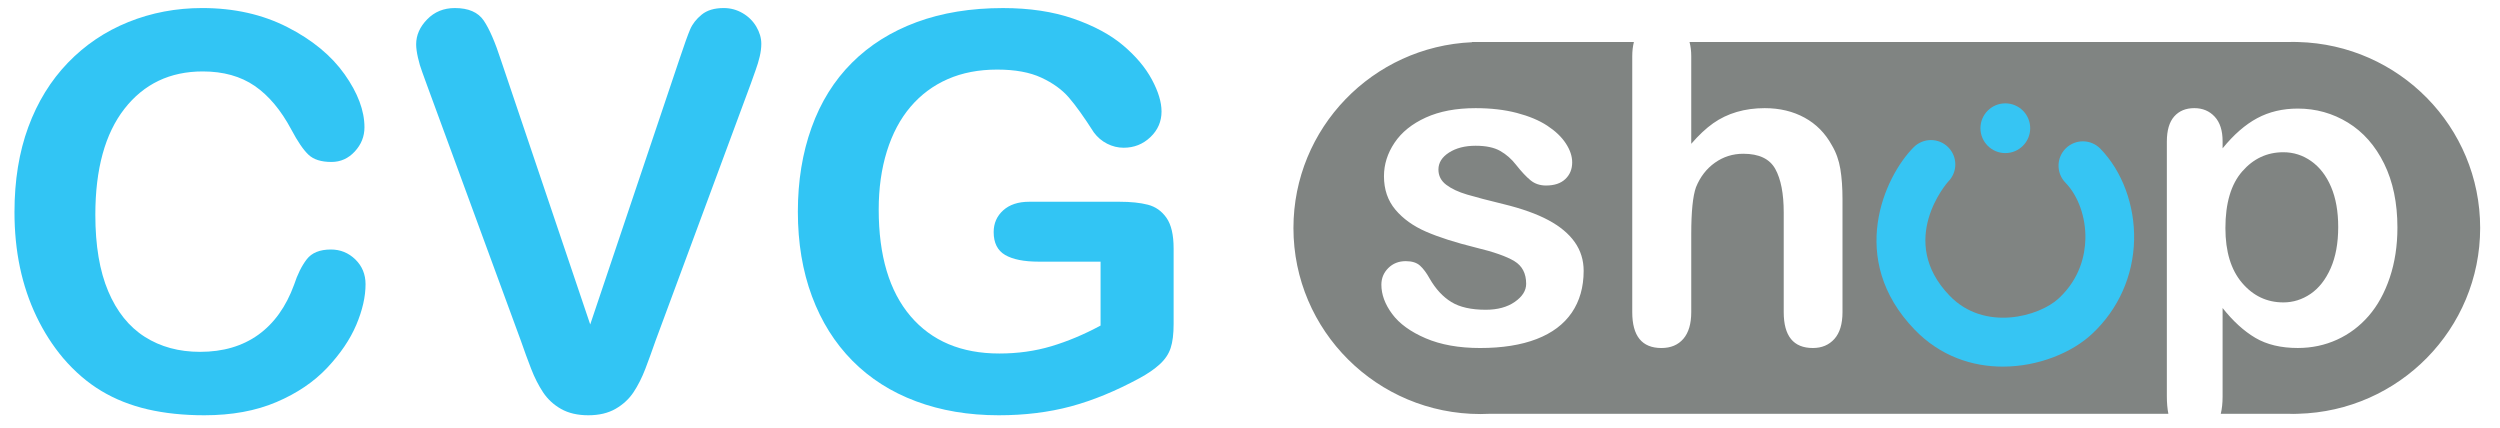 <?xml version="1.0" encoding="utf-8"?>
<!-- Generator: Adobe Illustrator 16.0.0, SVG Export Plug-In . SVG Version: 6.00 Build 0)  -->
<!DOCTYPE svg PUBLIC "-//W3C//DTD SVG 1.1//EN" "http://www.w3.org/Graphics/SVG/1.1/DTD/svg11.dtd">
<svg width="383" height="65.6" xmlns="http://www.w3.org/2000/svg">
 <g>
  <title>Layer 1</title>
  <g id="svg_9">
   <path fill="#32C5F4" d="m56.002,43.537c0,1.919 -0.474,3.999 -1.42,6.233c-0.949,2.235 -2.436,4.43 -4.467,6.585c-2.029,2.151 -4.621,3.905 -7.775,5.247c-3.154,1.344 -6.831,2.017 -11.029,2.017c-3.184,0 -6.076,-0.304 -8.682,-0.908c-2.607,-0.603 -4.975,-1.542 -7.1,-2.818c-2.126,-1.276 -4.078,-2.954 -5.862,-5.04c-1.593,-1.894 -2.949,-4.012 -4.074,-6.358c-1.124,-2.346 -1.968,-4.848 -2.532,-7.51c-0.562,-2.663 -0.842,-5.485 -0.842,-8.479c0,-4.853 0.703,-9.204 2.117,-13.042c1.414,-3.841 3.438,-7.124 6.07,-9.855c2.633,-2.729 5.719,-4.807 9.26,-6.234c3.537,-1.427 7.311,-2.143 11.316,-2.143c4.881,0 9.23,0.978 13.043,2.924c3.813,1.946 6.735,4.356 8.766,7.222c2.029,2.868 3.045,5.575 3.045,8.125c0,1.4 -0.492,2.634 -1.481,3.705c-0.987,1.069 -2.181,1.604 -3.581,1.604c-1.563,0 -2.736,-0.371 -3.516,-1.112c-0.783,-0.738 -1.654,-2.015 -2.614,-3.827c-1.592,-2.989 -3.465,-5.224 -5.617,-6.707c-2.154,-1.479 -4.808,-2.222 -7.962,-2.222c-5.021,0 -9.02,1.908 -11.997,5.721c-2.975,3.814 -4.462,9.23 -4.462,16.254c0,4.691 0.656,8.594 1.974,11.707c1.317,3.114 3.183,5.438 5.597,6.974c2.413,1.537 5.24,2.303 8.477,2.303c3.512,0 6.48,-0.871 8.91,-2.611c2.428,-1.742 4.259,-4.301 5.492,-7.675c0.52,-1.591 1.166,-2.886 1.934,-3.889c0.769,-1 2.004,-1.504 3.705,-1.504c1.453,0 2.7,0.51 3.743,1.522c1.041,1.02 1.564,2.282 1.564,3.791" id="svg_1"/>
   <path fill="#32C5F4" d="m76.76,9.258l13.662,40.45l13.703,-40.739c0.713,-2.138 1.248,-3.624 1.604,-4.462s0.946,-1.592 1.769,-2.264c0.824,-0.673 1.949,-1.01 3.377,-1.01c1.041,0 2.008,0.262 2.901,0.784c0.89,0.521 1.589,1.212 2.097,2.076c0.508,0.864 0.76,1.738 0.76,2.615c0,0.604 -0.078,1.256 -0.245,1.954c-0.164,0.698 -0.371,1.387 -0.618,2.059c-0.246,0.673 -0.492,1.364 -0.739,2.077l-14.608,39.424c-0.523,1.506 -1.045,2.939 -1.563,4.301c-0.523,1.357 -1.127,2.547 -1.811,3.578c-0.688,1.028 -1.601,1.874 -2.738,2.528c-1.139,0.659 -2.529,0.99 -4.178,0.99c-1.645,0 -3.037,-0.324 -4.175,-0.967c-1.138,-0.645 -2.058,-1.496 -2.759,-2.551c-0.698,-1.058 -1.31,-2.258 -1.829,-3.603c-0.521,-1.345 -1.043,-2.77 -1.565,-4.276l-14.36,-39.094c-0.247,-0.715 -0.501,-1.414 -0.761,-2.098c-0.262,-0.686 -0.481,-1.427 -0.658,-2.221c-0.18,-0.799 -0.27,-1.471 -0.27,-2.017c0,-1.401 0.563,-2.675 1.688,-3.827c1.125,-1.156 2.537,-1.731 4.237,-1.731c2.086,0 3.561,0.639 4.426,1.914c0.864,1.277 1.748,3.311 2.653,6.11" id="svg_2"/>
   <path fill="#32C5F4" d="m179.799,38.065v11.56c0,1.54 -0.151,2.764 -0.453,3.686c-0.301,0.921 -0.855,1.747 -1.666,2.49c-0.809,0.741 -1.846,1.453 -3.105,2.137c-3.65,1.976 -7.16,3.417 -10.535,4.324c-3.374,0.904 -7.05,1.357 -11.029,1.357c-4.635,0 -8.861,-0.716 -12.674,-2.141c-3.813,-1.424 -7.063,-3.497 -9.752,-6.215c-2.688,-2.715 -4.754,-6.005 -6.193,-9.874c-1.439,-3.868 -2.159,-8.188 -2.159,-12.961c0,-4.691 0.698,-8.984 2.099,-12.88c1.397,-3.897 3.455,-7.202 6.172,-9.919c2.715,-2.713 6.021,-4.792 9.916,-6.233c3.896,-1.439 8.313,-2.16 13.252,-2.16c4.059,0 7.653,0.542 10.78,1.625c3.128,1.086 5.664,2.449 7.612,4.095c1.948,1.645 3.417,3.39 4.403,5.227c0.988,1.838 1.481,3.469 1.481,4.897c0,1.536 -0.568,2.846 -1.707,3.929c-1.138,1.086 -2.506,1.625 -4.094,1.625c-0.881,0 -1.722,-0.206 -2.532,-0.615c-0.81,-0.414 -1.488,-0.989 -2.036,-1.729c-1.509,-2.36 -2.785,-4.144 -3.828,-5.348c-1.042,-1.209 -2.448,-2.225 -4.218,-3.045c-1.769,-0.826 -4.024,-1.235 -6.769,-1.235c-2.826,0 -5.35,0.486 -7.572,1.46c-2.222,0.976 -4.121,2.386 -5.699,4.24c-1.576,1.852 -2.783,4.122 -3.622,6.81c-0.836,2.689 -1.253,5.664 -1.253,8.928c0,7.078 1.625,12.523 4.875,16.339c3.252,3.813 7.785,5.719 13.6,5.719c2.826,0 5.48,-0.371 7.965,-1.112c2.482,-0.742 4.999,-1.794 7.55,-3.169v-9.791h-9.464c-2.277,0 -3.999,-0.346 -5.164,-1.03c-1.167,-0.684 -1.75,-1.85 -1.75,-3.499c0,-1.343 0.486,-2.453 1.461,-3.333c0.973,-0.877 2.298,-1.314 3.972,-1.314h13.867c1.7,0 3.142,0.149 4.319,0.451c1.18,0.304 2.133,0.976 2.859,2.016c0.728,1.04 1.091,2.602 1.091,4.688" id="svg_3"/>
   <g id="svg_4">
    <path fill="#808482" d="m352.057,6.44v-0.003h-0.096c-0.214,-0.004 -0.428,-0.017 -0.645,-0.017c-0.216,0 -0.427,0.012 -0.645,0.017h-91.835c0.168,0.641 0.263,1.362 0.263,2.187v13.408c1.146,-1.325 2.265,-2.374 3.358,-3.146c1.094,-0.771 2.302,-1.351 3.625,-1.738c1.325,-0.387 2.749,-0.58 4.271,-0.58c2.296,0 4.333,0.487 6.109,1.458c1.775,0.97 3.171,2.383 4.185,4.238c0.645,1.082 1.075,2.292 1.295,3.625s0.329,2.873 0.329,4.617v17.315c0,1.81 -0.414,3.178 -1.24,4.103c-0.828,0.927 -1.926,1.391 -3.296,1.391c-2.977,0 -4.468,-1.83 -4.468,-5.494v-15.263c0,-2.889 -0.431,-5.114 -1.291,-6.669c-0.86,-1.556 -2.496,-2.333 -4.899,-2.333c-1.611,0 -3.064,0.455 -4.354,1.374c-1.29,0.917 -2.255,2.168 -2.898,3.757c-0.481,1.347 -0.725,3.741 -0.725,7.184v11.951c0,1.786 -0.404,3.151 -1.21,4.087c-0.806,0.938 -1.926,1.407 -3.359,1.407c-2.98,0 -4.47,-1.83 -4.47,-5.494v-39.197c0,-0.827 0.091,-1.547 0.251,-2.187h-24.792v0.032c-15.226,0.667 -27.364,13.153 -27.364,28.464c0,15.74 12.825,28.498 28.644,28.498c0.432,0 0.859,-0.016 1.285,-0.033h104.111c-0.153,-0.773 -0.234,-1.669 -0.234,-2.7v-38.999c0,-1.722 0.376,-3.006 1.127,-3.857c0.751,-0.85 1.776,-1.275 3.078,-1.275c1.28,0 2.323,0.438 3.128,1.31c0.807,0.869 1.208,2.125 1.208,3.756v1.093c1.702,-2.096 3.467,-3.635 5.298,-4.619c1.834,-0.983 3.905,-1.473 6.225,-1.473c2.778,0 5.341,0.719 7.681,2.151c2.339,1.434 4.188,3.533 5.545,6.291c1.357,2.757 2.034,6.025 2.034,9.799c0,2.781 -0.394,5.338 -1.174,7.663c-0.785,2.328 -1.859,4.28 -3.229,5.859c-1.369,1.58 -2.984,2.792 -4.85,3.644c-1.866,0.849 -3.867,1.272 -6.008,1.272c-2.583,0 -4.751,-0.518 -6.508,-1.555c-1.753,-1.036 -3.423,-2.559 -5.015,-4.57v13.574c0,1.006 -0.095,1.883 -0.28,2.634h10.45c0.218,0.004 0.429,0.016 0.645,0.016c0.217,0 0.431,-0.012 0.645,-0.016h0.096v-0.003c15.475,-0.391 27.904,-12.986 27.904,-28.479c-0.001,-15.489 -12.431,-28.084 -27.905,-28.475l0,-0l0,0l0,0l0,0l0,0l0,0l0,0zm-111.265,41.463c-1.215,1.778 -3.009,3.122 -5.38,4.038c-2.373,0.916 -5.261,1.374 -8.657,1.374c-3.243,0 -6.025,-0.496 -8.341,-1.489c-2.318,-0.994 -4.028,-2.236 -5.132,-3.723c-1.104,-1.49 -1.655,-2.987 -1.655,-4.486c0,-0.994 0.351,-1.844 1.059,-2.551c0.706,-0.705 1.601,-1.058 2.681,-1.058c0.95,0 1.679,0.23 2.187,0.694c0.507,0.463 0.992,1.115 1.455,1.953c0.927,1.615 2.036,2.815 3.327,3.607c1.291,0.797 3.052,1.193 5.281,1.193c1.809,0 3.294,-0.404 4.451,-1.208c1.159,-0.806 1.74,-1.727 1.74,-2.764c0,-1.588 -0.602,-2.748 -1.806,-3.476c-1.202,-0.729 -3.184,-1.424 -5.941,-2.087c-3.113,-0.77 -5.646,-1.583 -7.598,-2.432c-1.953,-0.851 -3.515,-1.97 -4.684,-3.36c-1.171,-1.39 -1.756,-3.102 -1.756,-5.132c0,-1.811 0.541,-3.518 1.621,-5.13c1.082,-1.613 2.678,-2.897 4.784,-3.857c2.108,-0.96 4.652,-1.44 7.632,-1.44c2.339,0 4.44,0.243 6.306,0.729c1.865,0.487 3.421,1.135 4.668,1.953c1.246,0.817 2.196,1.721 2.846,2.715c0.651,0.992 0.979,1.962 0.979,2.913c0,1.036 -0.349,1.887 -1.045,2.548c-0.694,0.663 -1.682,0.994 -2.962,0.994c-0.927,0 -1.717,-0.264 -2.366,-0.794c-0.65,-0.529 -1.396,-1.324 -2.234,-2.384c-0.685,-0.885 -1.491,-1.588 -2.419,-2.119c-0.925,-0.529 -2.183,-0.794 -3.771,-0.794c-1.635,0 -2.992,0.349 -4.073,1.043c-1.081,0.695 -1.622,1.563 -1.622,2.599c0,0.951 0.397,1.729 1.192,2.334c0.794,0.605 1.865,1.109 3.212,1.506c1.346,0.398 3.199,0.885 5.56,1.457c2.804,0.685 5.094,1.5 6.871,2.451c1.774,0.95 3.122,2.067 4.038,3.359c0.916,1.291 1.375,2.764 1.375,4.419c-0.002,2.492 -0.611,4.626 -1.823,6.405l0,0l0,0l0,0l0,0l0,0l0,0l0,0z" id="svg_5"/>
    <path fill="#808482" d="m349.806,46.329c1.5,0 2.892,-0.436 4.171,-1.306c1.28,-0.872 2.305,-2.179 3.079,-3.922c0.771,-1.745 1.158,-3.85 1.158,-6.324c0,-2.384 -0.364,-4.429 -1.092,-6.14c-0.728,-1.713 -1.739,-3.023 -3.03,-3.94c-1.291,-0.917 -2.72,-1.374 -4.286,-1.374c-2.496,0 -4.598,0.984 -6.305,2.947c-1.711,1.964 -2.568,4.856 -2.568,8.674c0,3.597 0.849,6.395 2.551,8.391c1.698,1.994 3.806,2.994 6.322,2.994z" id="svg_6"/>
   </g>
   <path fill="#36C5F3" d="m306.834,56.166c-4.683,0.001 -9.566,-1.584 -13.509,-5.66c-10.434,-10.802 -4.601,-23.498 -0.142,-27.955c1.456,-1.456 3.821,-1.457 5.277,0.002c1.459,1.457 1.459,3.82 0,5.277c-0.086,0.084 -7.967,9.001 0.234,17.486c5.344,5.53 13.733,3.184 16.729,0.374c3.253,-3.045 4,-6.629 4.059,-9.099c0.075,-3.297 -1.096,-6.592 -3.053,-8.602c-1.442,-1.476 -1.41,-3.837 0.066,-5.276c1.475,-1.438 3.838,-1.411 5.276,0.067c3.356,3.443 5.291,8.669 5.174,13.978c-0.128,5.513 -2.406,10.618 -6.422,14.378c-3.064,2.876 -8.235,5.03 -13.689,5.03" id="svg_7"/>
   <path fill="#36C5F3" d="m311.026,19.643c0,2.104 -1.705,3.81 -3.811,3.81c-2.103,0 -3.81,-1.706 -3.81,-3.81c0,-2.104 1.707,-3.81 3.81,-3.81c2.106,0 3.811,1.706 3.811,3.81" id="svg_8"/>
  </g>
 </g>
</svg>
